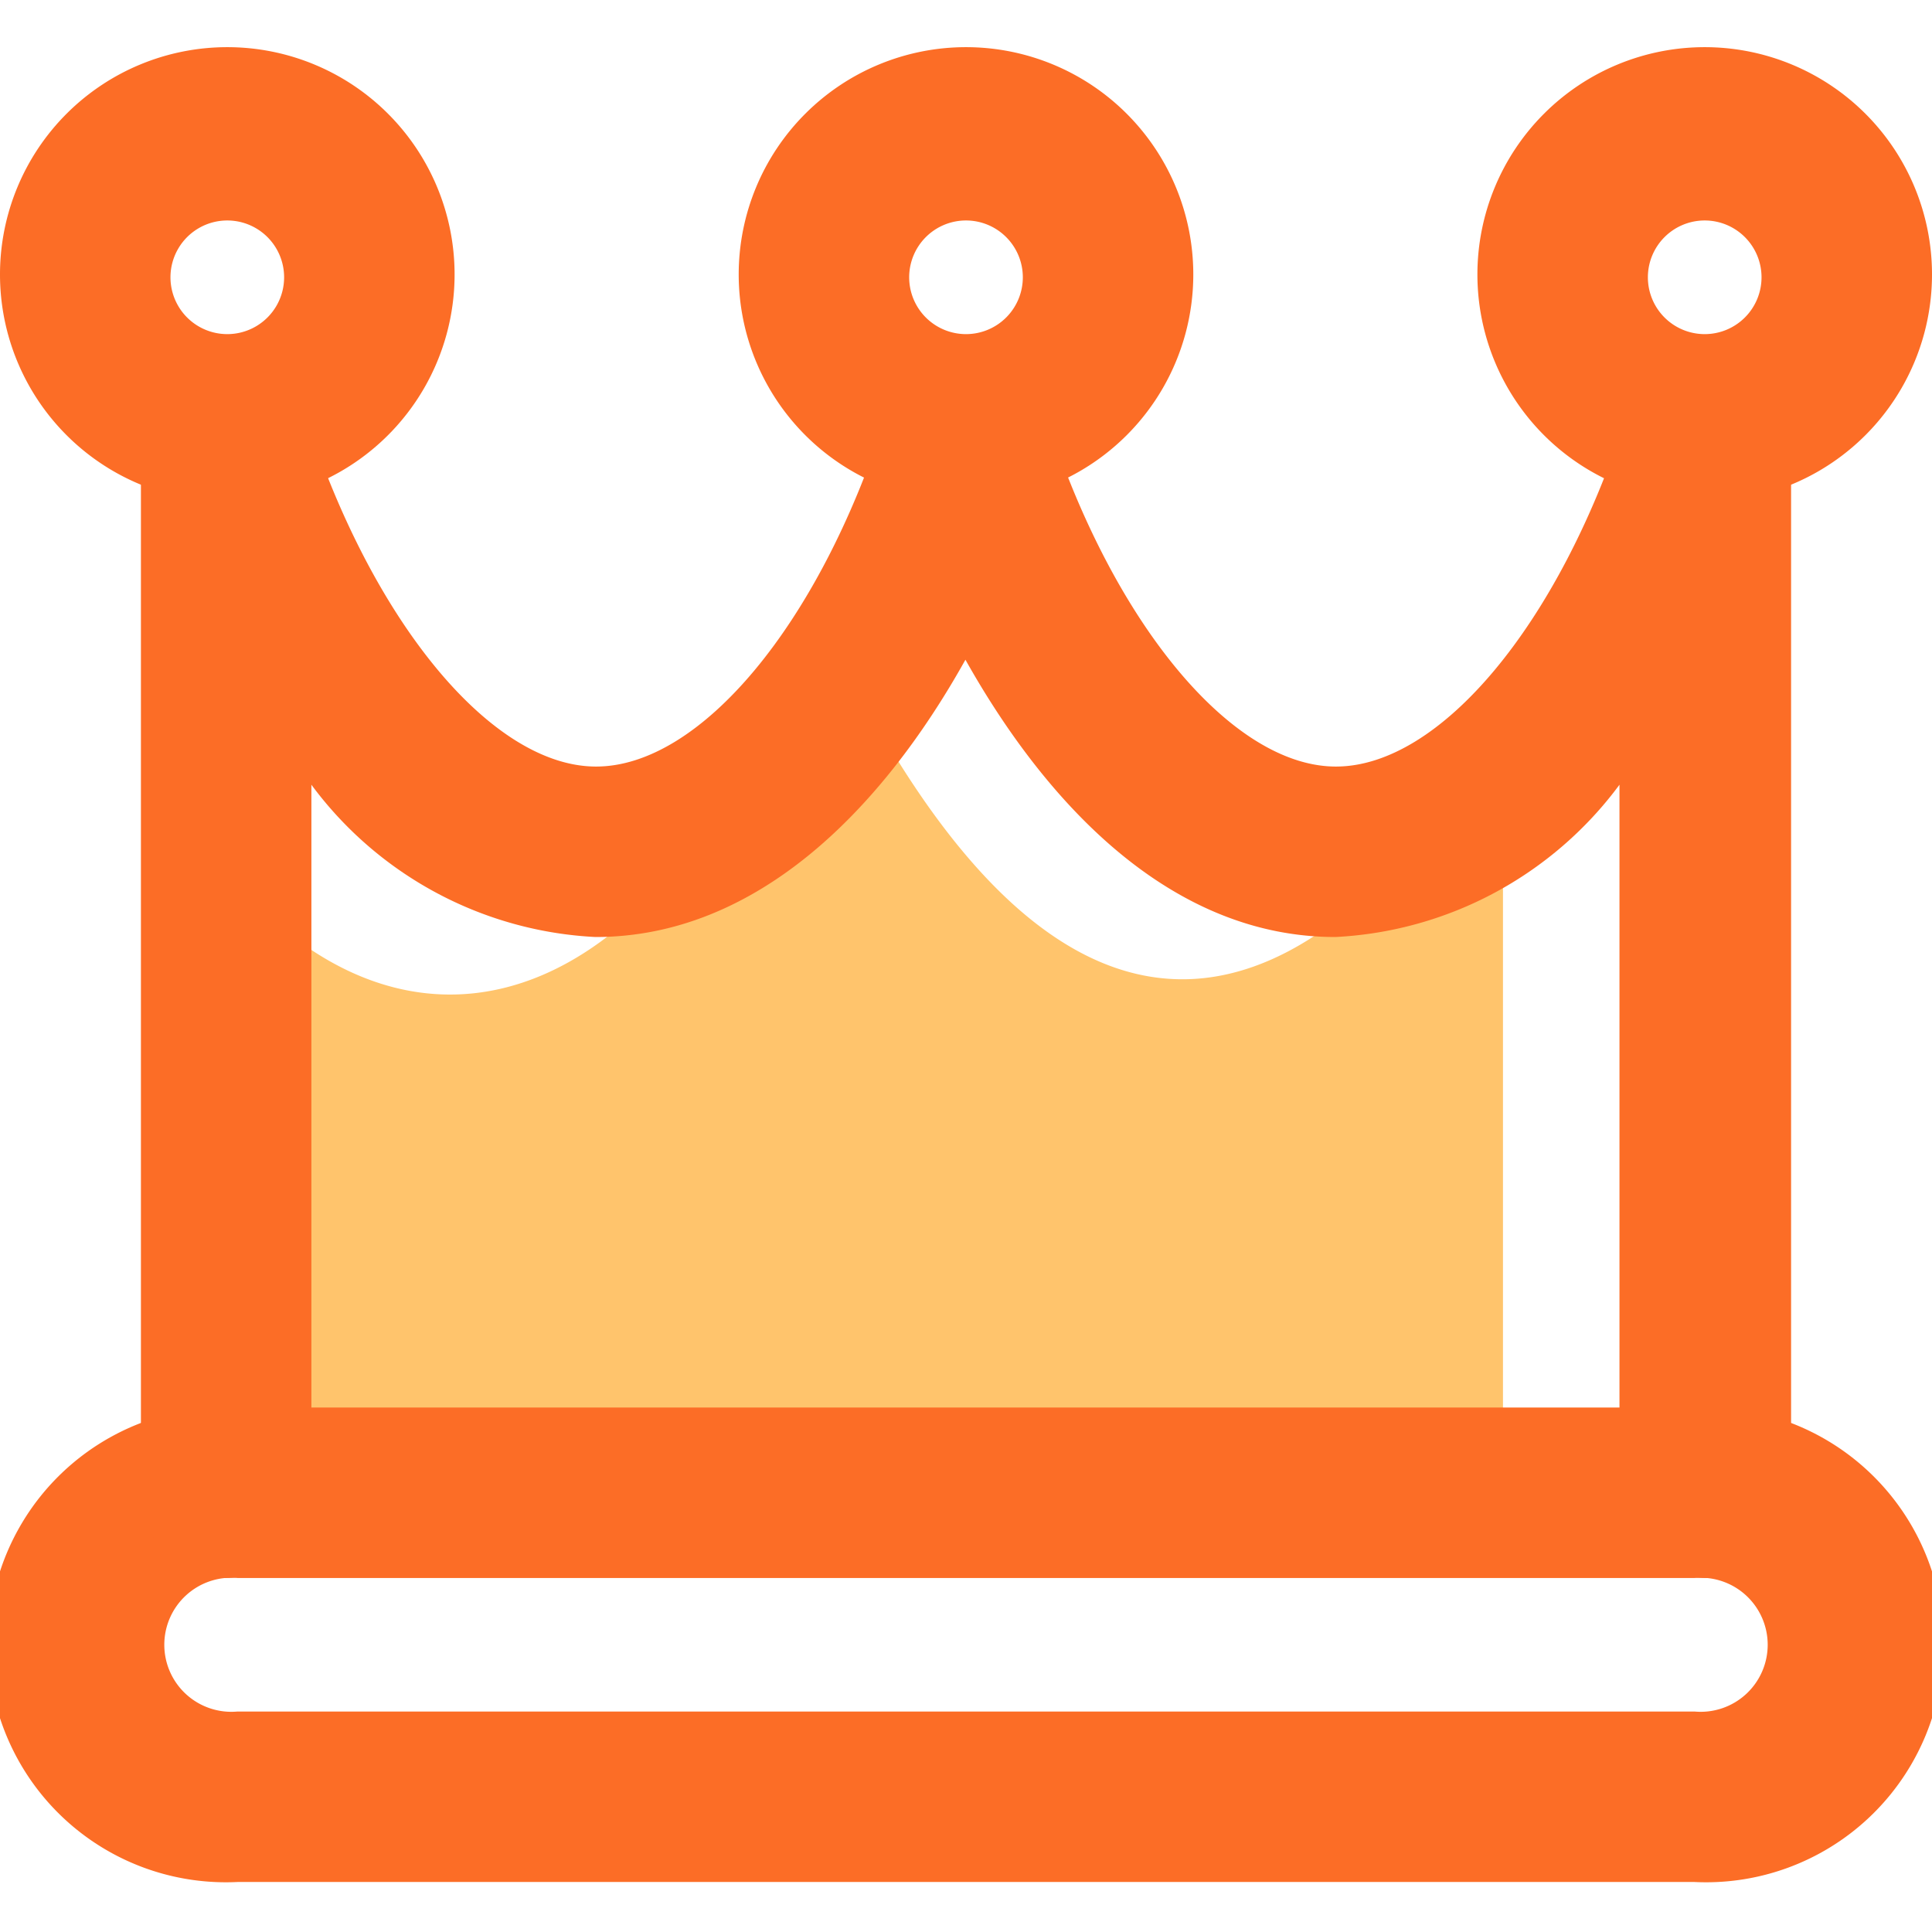 <svg xmlns="http://www.w3.org/2000/svg" viewBox="0 0 34 34"><path d="m26.45 12.78c-.58.69-5.69 10.13-11.43-.76a7.55 7.55 0 0 1 -2.42 2.33c-2.51 3.84-5.95 4.17-8.62 1v10.92h22.47" fill="#ffc46c"/><g fill="#fc6d26"><path d="M29.82,33.12H4.18a4.18,4.18,0,1,1,0-8.35H29.82a4.18,4.18,0,1,1,0,8.35ZM4.18,27.77a1.18,1.18,0,1,0,0,2.35H29.82a1.18,1.18,0,1,0,0-2.35Z"/><path d="M30,27.77a1.5,1.5,0,0,1-1.5-1.5V13.81a6.63,6.63,0,0,1-5,2.68c-2.8,0-5-2.19-6.51-4.88-1.5,2.69-3.71,4.88-6.51,4.88a6.63,6.63,0,0,1-5-2.68V26.27a1.5,1.5,0,0,1-3,0V7.84A1.5,1.5,0,0,1,5.4,7.38c1.17,3.59,3.26,6.11,5.09,6.11S14.41,11,15.57,7.38a1.5,1.5,0,0,1,2.86,0c1.16,3.59,3.25,6.11,5.08,6.11S27.43,11,28.6,7.38a1.5,1.5,0,0,1,2.92.46V26.27A1.5,1.5,0,0,1,30,27.77Z"/><path d="M4 8.83a4 4 0 1 1 4 -4A4 4 0 0 1 4 8.83M4 3.88a1 1 0 1 0 0 2A1 1 0 0 0 4 3.88"/><path d="M30 8.83a4 4 0 1 1 4 -4A4 4 0 0 1 30 8.83m0-4.95a1 1 0 1 0 1 1A1 1 0 0 0 30 3.88"/><path d="M17 8.83a4 4 0 1 1 4 -4A4 4 0 0 1 17 8.83m0-4.95a1 1 0 1 0 1 1A1 1 0 0 0 17 3.88"/></g></svg>